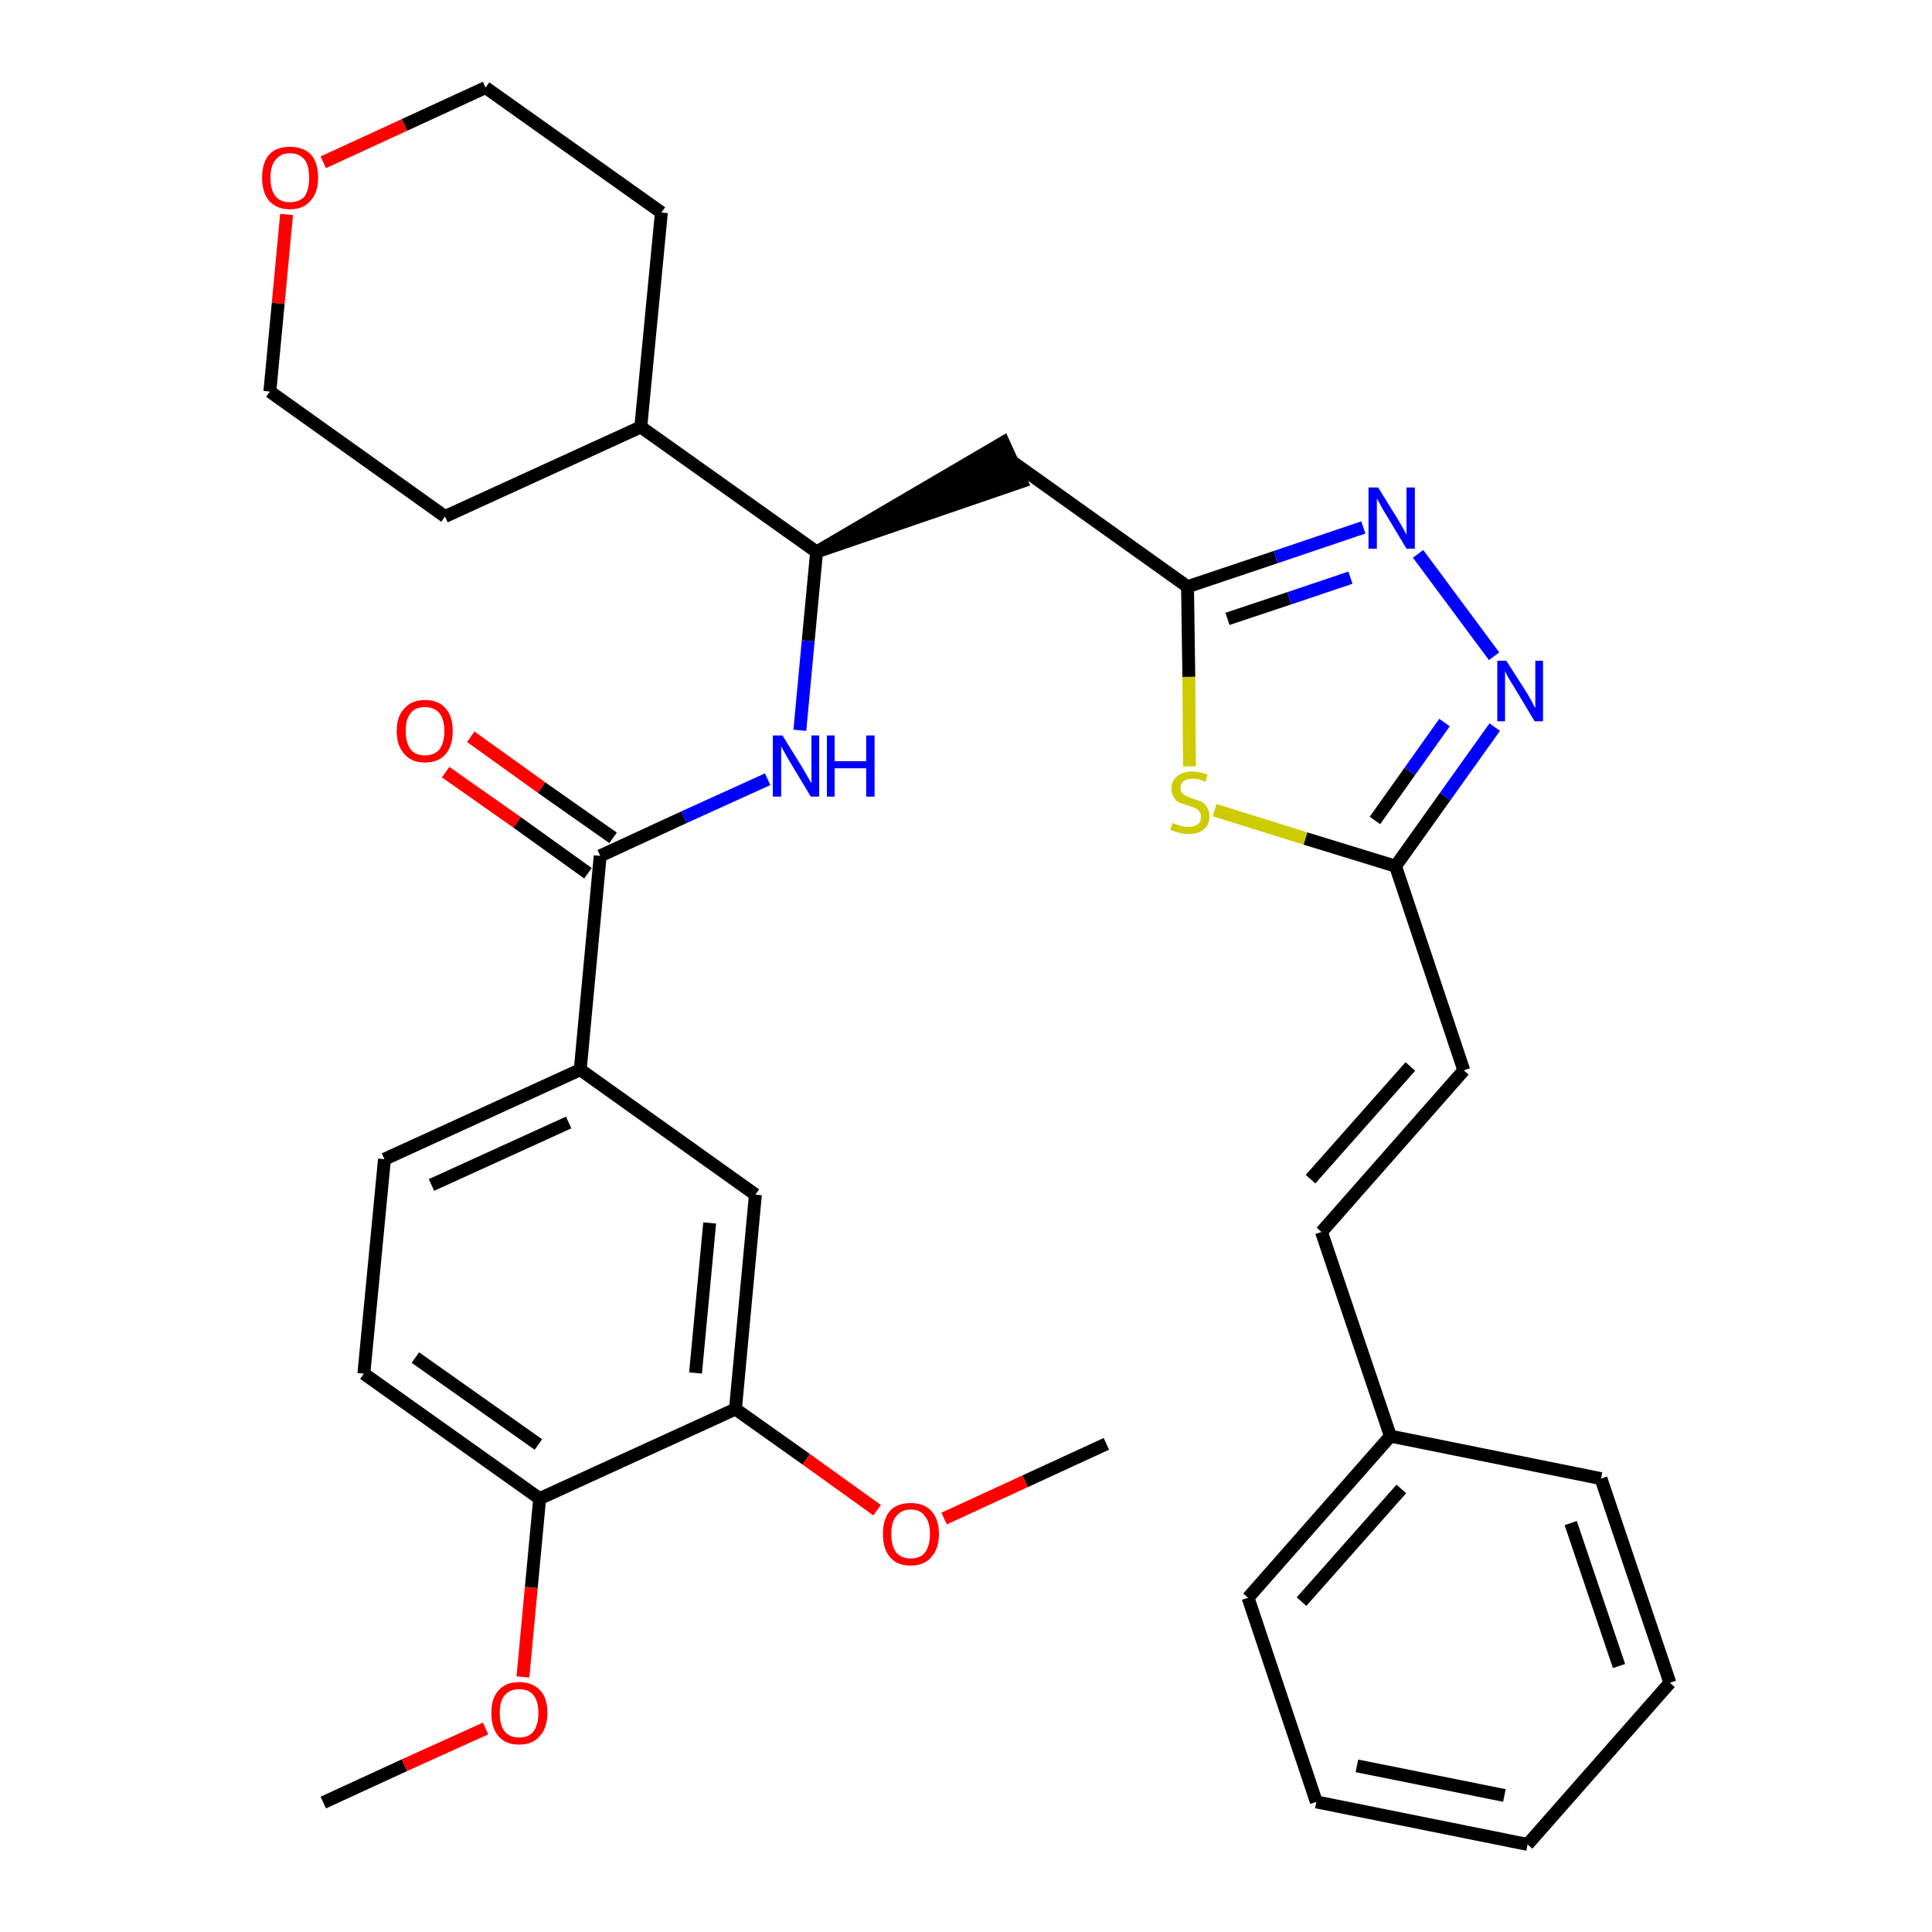 <?xml version='1.0' encoding='iso-8859-1'?>
<svg version='1.1' baseProfile='full'
              xmlns='http://www.w3.org/2000/svg'
                      xmlns:rdkit='http://www.rdkit.org/xml'
                      xmlns:xlink='http://www.w3.org/1999/xlink'
                  xml:space='preserve'
width='300px' height='300px' viewBox='0 0 300 300'>
<!-- END OF HEADER -->
<path class='bond-0 atom-0 atom-1' d='M 50.2,279.9 L 62.8,274.1' style='fill:none;fill-rule:evenodd;stroke:#000000;stroke-width:2.0px;stroke-linecap:butt;stroke-linejoin:miter;stroke-opacity:1' />
<path class='bond-0 atom-0 atom-1' d='M 62.8,274.1 L 75.4,268.4' style='fill:none;fill-rule:evenodd;stroke:#FF0000;stroke-width:2.0px;stroke-linecap:butt;stroke-linejoin:miter;stroke-opacity:1' />
<path class='bond-1 atom-1 atom-2' d='M 81.2,260.4 L 82.5,246.5' style='fill:none;fill-rule:evenodd;stroke:#FF0000;stroke-width:2.0px;stroke-linecap:butt;stroke-linejoin:miter;stroke-opacity:1' />
<path class='bond-1 atom-1 atom-2' d='M 82.5,246.5 L 83.8,232.7' style='fill:none;fill-rule:evenodd;stroke:#000000;stroke-width:2.0px;stroke-linecap:butt;stroke-linejoin:miter;stroke-opacity:1' />
<path class='bond-2 atom-2 atom-3' d='M 83.8,232.7 L 56.5,213.3' style='fill:none;fill-rule:evenodd;stroke:#000000;stroke-width:2.0px;stroke-linecap:butt;stroke-linejoin:miter;stroke-opacity:1' />
<path class='bond-2 atom-2 atom-3' d='M 83.6,224.3 L 64.5,210.8' style='fill:none;fill-rule:evenodd;stroke:#000000;stroke-width:2.0px;stroke-linecap:butt;stroke-linejoin:miter;stroke-opacity:1' />
<path class='bond-33 atom-31 atom-2' d='M 114.2,218.8 L 83.8,232.7' style='fill:none;fill-rule:evenodd;stroke:#000000;stroke-width:2.0px;stroke-linecap:butt;stroke-linejoin:miter;stroke-opacity:1' />
<path class='bond-3 atom-3 atom-4' d='M 56.5,213.3 L 59.7,180.0' style='fill:none;fill-rule:evenodd;stroke:#000000;stroke-width:2.0px;stroke-linecap:butt;stroke-linejoin:miter;stroke-opacity:1' />
<path class='bond-4 atom-4 atom-5' d='M 59.7,180.0 L 90.1,166.1' style='fill:none;fill-rule:evenodd;stroke:#000000;stroke-width:2.0px;stroke-linecap:butt;stroke-linejoin:miter;stroke-opacity:1' />
<path class='bond-4 atom-4 atom-5' d='M 67.0,184.0 L 88.3,174.3' style='fill:none;fill-rule:evenodd;stroke:#000000;stroke-width:2.0px;stroke-linecap:butt;stroke-linejoin:miter;stroke-opacity:1' />
<path class='bond-5 atom-5 atom-6' d='M 90.1,166.1 L 93.2,132.9' style='fill:none;fill-rule:evenodd;stroke:#000000;stroke-width:2.0px;stroke-linecap:butt;stroke-linejoin:miter;stroke-opacity:1' />
<path class='bond-29 atom-5 atom-30' d='M 90.1,166.1 L 117.3,185.5' style='fill:none;fill-rule:evenodd;stroke:#000000;stroke-width:2.0px;stroke-linecap:butt;stroke-linejoin:miter;stroke-opacity:1' />
<path class='bond-6 atom-6 atom-7' d='M 95.2,130.1 L 84.1,122.3' style='fill:none;fill-rule:evenodd;stroke:#000000;stroke-width:2.0px;stroke-linecap:butt;stroke-linejoin:miter;stroke-opacity:1' />
<path class='bond-6 atom-6 atom-7' d='M 84.1,122.3 L 73.1,114.4' style='fill:none;fill-rule:evenodd;stroke:#FF0000;stroke-width:2.0px;stroke-linecap:butt;stroke-linejoin:miter;stroke-opacity:1' />
<path class='bond-6 atom-6 atom-7' d='M 91.3,135.6 L 80.3,127.7' style='fill:none;fill-rule:evenodd;stroke:#000000;stroke-width:2.0px;stroke-linecap:butt;stroke-linejoin:miter;stroke-opacity:1' />
<path class='bond-6 atom-6 atom-7' d='M 80.3,127.7 L 69.2,119.9' style='fill:none;fill-rule:evenodd;stroke:#FF0000;stroke-width:2.0px;stroke-linecap:butt;stroke-linejoin:miter;stroke-opacity:1' />
<path class='bond-7 atom-6 atom-8' d='M 93.2,132.9 L 106.2,126.9' style='fill:none;fill-rule:evenodd;stroke:#000000;stroke-width:2.0px;stroke-linecap:butt;stroke-linejoin:miter;stroke-opacity:1' />
<path class='bond-7 atom-6 atom-8' d='M 106.2,126.9 L 119.2,121.0' style='fill:none;fill-rule:evenodd;stroke:#0000FF;stroke-width:2.0px;stroke-linecap:butt;stroke-linejoin:miter;stroke-opacity:1' />
<path class='bond-8 atom-8 atom-9' d='M 124.2,113.4 L 125.5,99.5' style='fill:none;fill-rule:evenodd;stroke:#0000FF;stroke-width:2.0px;stroke-linecap:butt;stroke-linejoin:miter;stroke-opacity:1' />
<path class='bond-8 atom-8 atom-9' d='M 125.5,99.5 L 126.8,85.7' style='fill:none;fill-rule:evenodd;stroke:#000000;stroke-width:2.0px;stroke-linecap:butt;stroke-linejoin:miter;stroke-opacity:1' />
<path class='bond-9 atom-9 atom-10' d='M 126.8,85.7 L 158.6,74.8 L 155.8,68.7 Z' style='fill:#000000;fill-rule:evenodd;fill-opacity:1;stroke:#000000;stroke-width:2.0px;stroke-linecap:butt;stroke-linejoin:miter;stroke-opacity:1;' />
<path class='bond-23 atom-9 atom-24' d='M 126.8,85.7 L 99.5,66.3' style='fill:none;fill-rule:evenodd;stroke:#000000;stroke-width:2.0px;stroke-linecap:butt;stroke-linejoin:miter;stroke-opacity:1' />
<path class='bond-10 atom-10 atom-11' d='M 157.2,71.7 L 184.4,91.1' style='fill:none;fill-rule:evenodd;stroke:#000000;stroke-width:2.0px;stroke-linecap:butt;stroke-linejoin:miter;stroke-opacity:1' />
<path class='bond-11 atom-11 atom-12' d='M 184.4,91.1 L 198.1,86.5' style='fill:none;fill-rule:evenodd;stroke:#000000;stroke-width:2.0px;stroke-linecap:butt;stroke-linejoin:miter;stroke-opacity:1' />
<path class='bond-11 atom-11 atom-12' d='M 198.1,86.5 L 211.7,81.9' style='fill:none;fill-rule:evenodd;stroke:#0000FF;stroke-width:2.0px;stroke-linecap:butt;stroke-linejoin:miter;stroke-opacity:1' />
<path class='bond-11 atom-11 atom-12' d='M 190.6,96.1 L 200.2,92.9' style='fill:none;fill-rule:evenodd;stroke:#000000;stroke-width:2.0px;stroke-linecap:butt;stroke-linejoin:miter;stroke-opacity:1' />
<path class='bond-11 atom-11 atom-12' d='M 200.2,92.9 L 209.7,89.7' style='fill:none;fill-rule:evenodd;stroke:#0000FF;stroke-width:2.0px;stroke-linecap:butt;stroke-linejoin:miter;stroke-opacity:1' />
<path class='bond-34 atom-23 atom-11' d='M 184.7,119.0 L 184.6,105.1' style='fill:none;fill-rule:evenodd;stroke:#CCCC00;stroke-width:2.0px;stroke-linecap:butt;stroke-linejoin:miter;stroke-opacity:1' />
<path class='bond-34 atom-23 atom-11' d='M 184.6,105.1 L 184.4,91.1' style='fill:none;fill-rule:evenodd;stroke:#000000;stroke-width:2.0px;stroke-linecap:butt;stroke-linejoin:miter;stroke-opacity:1' />
<path class='bond-12 atom-12 atom-13' d='M 220.2,86.0 L 232.0,101.9' style='fill:none;fill-rule:evenodd;stroke:#0000FF;stroke-width:2.0px;stroke-linecap:butt;stroke-linejoin:miter;stroke-opacity:1' />
<path class='bond-13 atom-13 atom-14' d='M 232.1,112.9 L 224.4,123.7' style='fill:none;fill-rule:evenodd;stroke:#0000FF;stroke-width:2.0px;stroke-linecap:butt;stroke-linejoin:miter;stroke-opacity:1' />
<path class='bond-13 atom-13 atom-14' d='M 224.4,123.7 L 216.7,134.5' style='fill:none;fill-rule:evenodd;stroke:#000000;stroke-width:2.0px;stroke-linecap:butt;stroke-linejoin:miter;stroke-opacity:1' />
<path class='bond-13 atom-13 atom-14' d='M 224.3,112.2 L 218.9,119.8' style='fill:none;fill-rule:evenodd;stroke:#0000FF;stroke-width:2.0px;stroke-linecap:butt;stroke-linejoin:miter;stroke-opacity:1' />
<path class='bond-13 atom-13 atom-14' d='M 218.9,119.8 L 213.5,127.4' style='fill:none;fill-rule:evenodd;stroke:#000000;stroke-width:2.0px;stroke-linecap:butt;stroke-linejoin:miter;stroke-opacity:1' />
<path class='bond-14 atom-14 atom-15' d='M 216.7,134.5 L 227.3,166.2' style='fill:none;fill-rule:evenodd;stroke:#000000;stroke-width:2.0px;stroke-linecap:butt;stroke-linejoin:miter;stroke-opacity:1' />
<path class='bond-22 atom-14 atom-23' d='M 216.7,134.5 L 202.7,130.2' style='fill:none;fill-rule:evenodd;stroke:#000000;stroke-width:2.0px;stroke-linecap:butt;stroke-linejoin:miter;stroke-opacity:1' />
<path class='bond-22 atom-14 atom-23' d='M 202.7,130.2 L 188.6,125.8' style='fill:none;fill-rule:evenodd;stroke:#CCCC00;stroke-width:2.0px;stroke-linecap:butt;stroke-linejoin:miter;stroke-opacity:1' />
<path class='bond-15 atom-15 atom-16' d='M 227.3,166.2 L 205.2,191.3' style='fill:none;fill-rule:evenodd;stroke:#000000;stroke-width:2.0px;stroke-linecap:butt;stroke-linejoin:miter;stroke-opacity:1' />
<path class='bond-15 atom-15 atom-16' d='M 219.0,165.6 L 203.5,183.1' style='fill:none;fill-rule:evenodd;stroke:#000000;stroke-width:2.0px;stroke-linecap:butt;stroke-linejoin:miter;stroke-opacity:1' />
<path class='bond-16 atom-16 atom-17' d='M 205.2,191.3 L 215.9,223.0' style='fill:none;fill-rule:evenodd;stroke:#000000;stroke-width:2.0px;stroke-linecap:butt;stroke-linejoin:miter;stroke-opacity:1' />
<path class='bond-17 atom-17 atom-18' d='M 215.9,223.0 L 193.8,248.1' style='fill:none;fill-rule:evenodd;stroke:#000000;stroke-width:2.0px;stroke-linecap:butt;stroke-linejoin:miter;stroke-opacity:1' />
<path class='bond-17 atom-17 atom-18' d='M 217.6,231.2 L 202.1,248.7' style='fill:none;fill-rule:evenodd;stroke:#000000;stroke-width:2.0px;stroke-linecap:butt;stroke-linejoin:miter;stroke-opacity:1' />
<path class='bond-36 atom-22 atom-17' d='M 248.6,229.6 L 215.9,223.0' style='fill:none;fill-rule:evenodd;stroke:#000000;stroke-width:2.0px;stroke-linecap:butt;stroke-linejoin:miter;stroke-opacity:1' />
<path class='bond-18 atom-18 atom-19' d='M 193.8,248.1 L 204.4,279.8' style='fill:none;fill-rule:evenodd;stroke:#000000;stroke-width:2.0px;stroke-linecap:butt;stroke-linejoin:miter;stroke-opacity:1' />
<path class='bond-19 atom-19 atom-20' d='M 204.4,279.8 L 237.2,286.4' style='fill:none;fill-rule:evenodd;stroke:#000000;stroke-width:2.0px;stroke-linecap:butt;stroke-linejoin:miter;stroke-opacity:1' />
<path class='bond-19 atom-19 atom-20' d='M 210.7,274.2 L 233.6,278.8' style='fill:none;fill-rule:evenodd;stroke:#000000;stroke-width:2.0px;stroke-linecap:butt;stroke-linejoin:miter;stroke-opacity:1' />
<path class='bond-20 atom-20 atom-21' d='M 237.2,286.4 L 259.3,261.3' style='fill:none;fill-rule:evenodd;stroke:#000000;stroke-width:2.0px;stroke-linecap:butt;stroke-linejoin:miter;stroke-opacity:1' />
<path class='bond-21 atom-21 atom-22' d='M 259.3,261.3 L 248.6,229.6' style='fill:none;fill-rule:evenodd;stroke:#000000;stroke-width:2.0px;stroke-linecap:butt;stroke-linejoin:miter;stroke-opacity:1' />
<path class='bond-21 atom-21 atom-22' d='M 251.4,258.7 L 243.9,236.5' style='fill:none;fill-rule:evenodd;stroke:#000000;stroke-width:2.0px;stroke-linecap:butt;stroke-linejoin:miter;stroke-opacity:1' />
<path class='bond-24 atom-24 atom-25' d='M 99.5,66.3 L 102.7,33.0' style='fill:none;fill-rule:evenodd;stroke:#000000;stroke-width:2.0px;stroke-linecap:butt;stroke-linejoin:miter;stroke-opacity:1' />
<path class='bond-35 atom-29 atom-24' d='M 69.1,80.2 L 99.5,66.3' style='fill:none;fill-rule:evenodd;stroke:#000000;stroke-width:2.0px;stroke-linecap:butt;stroke-linejoin:miter;stroke-opacity:1' />
<path class='bond-25 atom-25 atom-26' d='M 102.7,33.0 L 75.4,13.6' style='fill:none;fill-rule:evenodd;stroke:#000000;stroke-width:2.0px;stroke-linecap:butt;stroke-linejoin:miter;stroke-opacity:1' />
<path class='bond-26 atom-26 atom-27' d='M 75.4,13.6 L 62.8,19.4' style='fill:none;fill-rule:evenodd;stroke:#000000;stroke-width:2.0px;stroke-linecap:butt;stroke-linejoin:miter;stroke-opacity:1' />
<path class='bond-26 atom-26 atom-27' d='M 62.8,19.4 L 50.2,25.2' style='fill:none;fill-rule:evenodd;stroke:#FF0000;stroke-width:2.0px;stroke-linecap:butt;stroke-linejoin:miter;stroke-opacity:1' />
<path class='bond-27 atom-27 atom-28' d='M 44.5,33.3 L 43.2,47.1' style='fill:none;fill-rule:evenodd;stroke:#FF0000;stroke-width:2.0px;stroke-linecap:butt;stroke-linejoin:miter;stroke-opacity:1' />
<path class='bond-27 atom-27 atom-28' d='M 43.2,47.1 L 41.9,60.8' style='fill:none;fill-rule:evenodd;stroke:#000000;stroke-width:2.0px;stroke-linecap:butt;stroke-linejoin:miter;stroke-opacity:1' />
<path class='bond-28 atom-28 atom-29' d='M 41.9,60.8 L 69.1,80.2' style='fill:none;fill-rule:evenodd;stroke:#000000;stroke-width:2.0px;stroke-linecap:butt;stroke-linejoin:miter;stroke-opacity:1' />
<path class='bond-30 atom-30 atom-31' d='M 117.3,185.5 L 114.2,218.8' style='fill:none;fill-rule:evenodd;stroke:#000000;stroke-width:2.0px;stroke-linecap:butt;stroke-linejoin:miter;stroke-opacity:1' />
<path class='bond-30 atom-30 atom-31' d='M 110.2,189.9 L 108.0,213.2' style='fill:none;fill-rule:evenodd;stroke:#000000;stroke-width:2.0px;stroke-linecap:butt;stroke-linejoin:miter;stroke-opacity:1' />
<path class='bond-31 atom-31 atom-32' d='M 114.2,218.8 L 125.2,226.6' style='fill:none;fill-rule:evenodd;stroke:#000000;stroke-width:2.0px;stroke-linecap:butt;stroke-linejoin:miter;stroke-opacity:1' />
<path class='bond-31 atom-31 atom-32' d='M 125.2,226.6 L 136.2,234.5' style='fill:none;fill-rule:evenodd;stroke:#FF0000;stroke-width:2.0px;stroke-linecap:butt;stroke-linejoin:miter;stroke-opacity:1' />
<path class='bond-32 atom-32 atom-33' d='M 146.6,235.8 L 159.2,230.0' style='fill:none;fill-rule:evenodd;stroke:#FF0000;stroke-width:2.0px;stroke-linecap:butt;stroke-linejoin:miter;stroke-opacity:1' />
<path class='bond-32 atom-32 atom-33' d='M 159.2,230.0 L 171.8,224.2' style='fill:none;fill-rule:evenodd;stroke:#000000;stroke-width:2.0px;stroke-linecap:butt;stroke-linejoin:miter;stroke-opacity:1' />
<path  class='atom-1' d='M 76.3 266.0
Q 76.3 263.7, 77.4 262.5
Q 78.5 261.2, 80.6 261.2
Q 82.7 261.2, 83.9 262.5
Q 85.0 263.7, 85.0 266.0
Q 85.0 268.3, 83.8 269.6
Q 82.7 270.9, 80.6 270.9
Q 78.5 270.9, 77.4 269.6
Q 76.3 268.3, 76.3 266.0
M 80.6 269.8
Q 82.1 269.8, 82.8 268.9
Q 83.6 267.9, 83.6 266.0
Q 83.6 264.1, 82.8 263.2
Q 82.1 262.3, 80.6 262.3
Q 79.2 262.3, 78.4 263.2
Q 77.6 264.1, 77.6 266.0
Q 77.6 267.9, 78.4 268.9
Q 79.2 269.8, 80.6 269.8
' fill='#FF0000'/>
<path  class='atom-7' d='M 61.6 113.5
Q 61.6 111.2, 62.8 110.0
Q 63.9 108.7, 66.0 108.7
Q 68.1 108.7, 69.2 110.0
Q 70.3 111.2, 70.3 113.5
Q 70.3 115.8, 69.2 117.1
Q 68.1 118.4, 66.0 118.4
Q 63.9 118.4, 62.8 117.1
Q 61.6 115.8, 61.6 113.5
M 66.0 117.3
Q 67.4 117.3, 68.2 116.4
Q 69.0 115.4, 69.0 113.5
Q 69.0 111.7, 68.2 110.7
Q 67.4 109.8, 66.0 109.8
Q 64.5 109.8, 63.8 110.7
Q 63.0 111.6, 63.0 113.5
Q 63.0 115.4, 63.8 116.4
Q 64.5 117.3, 66.0 117.3
' fill='#FF0000'/>
<path  class='atom-8' d='M 121.5 114.2
L 124.6 119.2
Q 124.9 119.7, 125.4 120.6
Q 125.9 121.5, 126.0 121.6
L 126.0 114.2
L 127.2 114.2
L 127.2 123.7
L 125.9 123.7
L 122.6 118.2
Q 122.2 117.5, 121.8 116.8
Q 121.4 116.1, 121.3 115.9
L 121.3 123.7
L 120.0 123.7
L 120.0 114.2
L 121.5 114.2
' fill='#0000FF'/>
<path  class='atom-8' d='M 128.4 114.2
L 129.6 114.2
L 129.6 118.2
L 134.5 118.2
L 134.5 114.2
L 135.8 114.2
L 135.8 123.7
L 134.5 123.7
L 134.5 119.3
L 129.6 119.3
L 129.6 123.7
L 128.4 123.7
L 128.4 114.2
' fill='#0000FF'/>
<path  class='atom-12' d='M 214.0 75.7
L 217.1 80.7
Q 217.4 81.2, 217.9 82.1
Q 218.4 83.0, 218.4 83.1
L 218.4 75.7
L 219.7 75.7
L 219.7 85.2
L 218.4 85.2
L 215.1 79.7
Q 214.7 79.1, 214.3 78.3
Q 213.9 77.6, 213.8 77.4
L 213.8 85.2
L 212.5 85.2
L 212.5 75.7
L 214.0 75.7
' fill='#0000FF'/>
<path  class='atom-13' d='M 233.9 102.6
L 237.1 107.6
Q 237.4 108.1, 237.9 109.0
Q 238.3 109.9, 238.4 109.9
L 238.4 102.6
L 239.6 102.6
L 239.6 112.0
L 238.3 112.0
L 235.0 106.5
Q 234.6 105.9, 234.2 105.2
Q 233.8 104.4, 233.7 104.2
L 233.7 112.0
L 232.5 112.0
L 232.5 102.6
L 233.9 102.6
' fill='#0000FF'/>
<path  class='atom-23' d='M 182.1 127.8
Q 182.2 127.8, 182.6 128.0
Q 183.1 128.2, 183.6 128.3
Q 184.1 128.4, 184.5 128.4
Q 185.4 128.4, 186.0 128.0
Q 186.5 127.6, 186.5 126.8
Q 186.5 126.3, 186.2 126.0
Q 186.0 125.6, 185.6 125.5
Q 185.2 125.3, 184.5 125.1
Q 183.6 124.8, 183.1 124.6
Q 182.6 124.4, 182.3 123.8
Q 181.9 123.3, 181.9 122.5
Q 181.9 121.3, 182.7 120.6
Q 183.6 119.8, 185.2 119.8
Q 186.3 119.8, 187.5 120.3
L 187.2 121.4
Q 186.1 120.9, 185.2 120.9
Q 184.3 120.9, 183.8 121.3
Q 183.3 121.7, 183.3 122.3
Q 183.3 122.8, 183.5 123.1
Q 183.8 123.4, 184.2 123.6
Q 184.6 123.8, 185.2 124.0
Q 186.1 124.3, 186.6 124.5
Q 187.1 124.8, 187.4 125.3
Q 187.8 125.9, 187.8 126.8
Q 187.8 128.1, 186.9 128.8
Q 186.1 129.5, 184.6 129.5
Q 183.8 129.5, 183.1 129.3
Q 182.5 129.2, 181.7 128.8
L 182.1 127.8
' fill='#CCCC00'/>
<path  class='atom-27' d='M 40.7 27.6
Q 40.7 25.3, 41.8 24.0
Q 42.9 22.8, 45.0 22.8
Q 47.1 22.8, 48.3 24.0
Q 49.4 25.3, 49.4 27.6
Q 49.4 29.9, 48.2 31.2
Q 47.1 32.5, 45.0 32.5
Q 43.0 32.5, 41.8 31.2
Q 40.7 29.9, 40.7 27.6
M 45.0 31.4
Q 46.5 31.4, 47.3 30.5
Q 48.0 29.5, 48.0 27.6
Q 48.0 25.7, 47.3 24.8
Q 46.5 23.8, 45.0 23.8
Q 43.6 23.8, 42.8 24.8
Q 42.0 25.7, 42.0 27.6
Q 42.0 29.5, 42.8 30.5
Q 43.6 31.4, 45.0 31.4
' fill='#FF0000'/>
<path  class='atom-32' d='M 137.1 238.2
Q 137.1 235.9, 138.2 234.6
Q 139.3 233.4, 141.4 233.4
Q 143.5 233.4, 144.6 234.6
Q 145.8 235.9, 145.8 238.2
Q 145.8 240.5, 144.6 241.8
Q 143.5 243.1, 141.4 243.1
Q 139.3 243.1, 138.2 241.8
Q 137.1 240.5, 137.1 238.2
M 141.4 242.0
Q 142.9 242.0, 143.6 241.1
Q 144.4 240.1, 144.4 238.2
Q 144.4 236.3, 143.6 235.4
Q 142.9 234.4, 141.4 234.4
Q 140.0 234.4, 139.2 235.4
Q 138.4 236.3, 138.4 238.2
Q 138.4 240.1, 139.2 241.1
Q 140.0 242.0, 141.4 242.0
' fill='#FF0000'/>
</svg>
